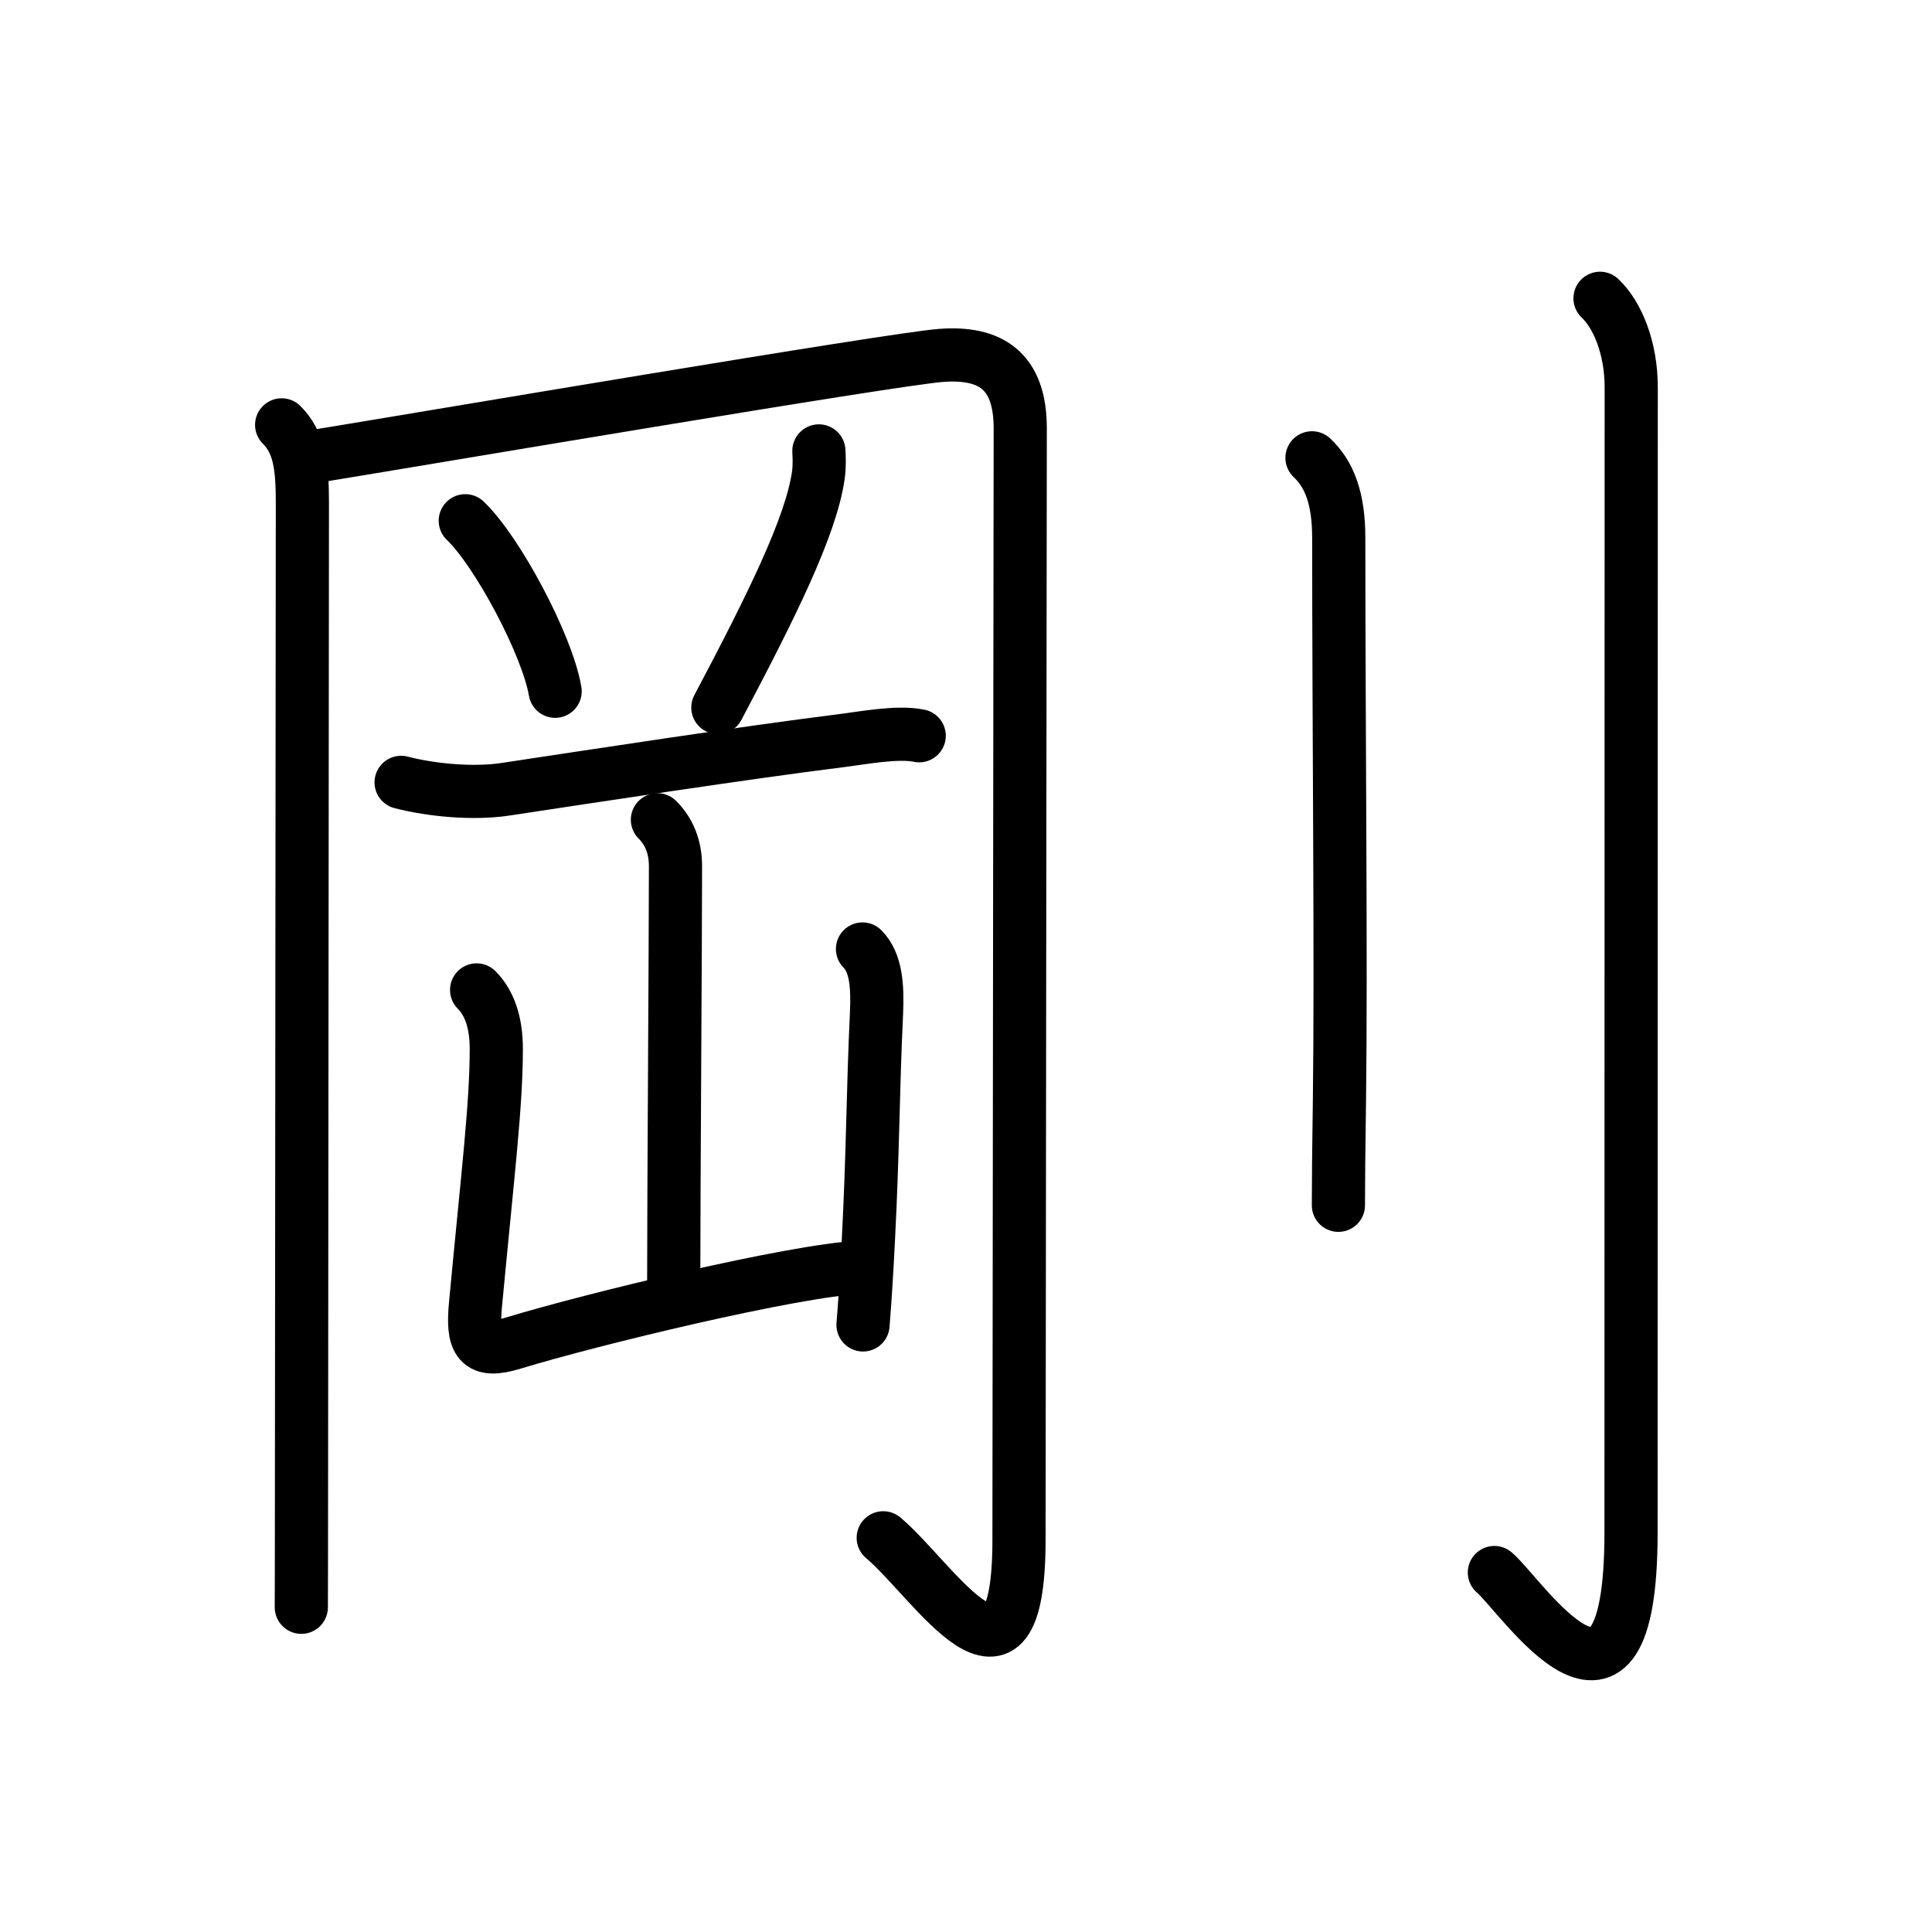 <svg xmlns="http://www.w3.org/2000/svg" width="109" height="109" viewBox="0 0 109 109"><g xmlns:kvg="http://kanjivg.tagaini.net" id="kvg:StrokePaths_0525b" style="fill:none;stroke:#000000;stroke-width:3;stroke-linecap:round;stroke-linejoin:round;"><g id="kvg:0525b" kvg:element="&#21083;"><g id="kvg:0525b-g1" kvg:element="&#23713;" kvg:position="left" kvg:phon="&#23713;"><g id="kvg:0525b-g2" kvg:element="&#20866;" kvg:position="kamae"><g id="kvg:0525b-g3" kvg:element="&#20008;" kvg:radical="nelson"><path id="kvg:0525b-s1" kvg:type="&#12753;" d="M15.89,23.97c1.01,1.01,1.17,2.36,1.17,4.38c0,3.78-0.04,40.35-0.05,55.65c0,4-0.01,6.54-0.01,6.68"/></g><path id="kvg:0525b-s2" kvg:type="&#12742;a" d="M18.05,25.7c5.47-0.89,32.32-5.45,35.06-5.65c2.74-0.2,4.45,0.83,4.45,4.11c0,2.45-0.07,57.57-0.07,62.71c0,10.25-4.82,2.27-7.66-0.11"/></g><path id="kvg:0525b-s3" kvg:type="&#12756;" d="M26.25,29.38c1.79,1.7,4.62,6.98,5.07,9.62"/><path id="kvg:0525b-s4" kvg:type="&#12754;" d="M46.2,25.44c0.02,0.34,0.04,0.88-0.03,1.37c-0.41,2.89-2.67,7.44-5.67,13.11"/><path id="kvg:0525b-s5" kvg:type="&#12752;" d="M22.63,44.14c1.73,0.45,4.09,0.66,5.88,0.39c4.57-0.69,13.62-2.08,18.85-2.73c1.24-0.15,3.26-0.55,4.5-0.29"/><g id="kvg:0525b-g4" kvg:element="&#23665;"><path id="kvg:0525b-s6" kvg:type="&#12753;a" d="M37.09,46.25c0.64,0.64,1.02,1.5,1.02,2.63c0,4.49-0.1,18.24-0.1,23.37"/><path id="kvg:0525b-s7" kvg:type="&#12740;a" d="M26.89,55.85c0.69,0.69,1.11,1.77,1.11,3.32c0,3.17-0.46,6.85-1.17,14.39c-0.21,2.19,0.17,2.81,2.11,2.22c4.49-1.37,15.77-4.09,19.62-4.29"/><path id="kvg:0525b-s8" kvg:type="&#12753;" d="M48.66,53.54c0.77,0.77,0.86,2.09,0.79,3.65c-0.21,4.44-0.19,7.6-0.46,12.82c-0.08,1.55-0.17,3.14-0.3,4.74"/></g></g><g id="kvg:0525b-g5" kvg:element="&#20994;" kvg:variant="true" kvg:original="&#20992;" kvg:position="right" kvg:radical="tradit"><path id="kvg:0525b-s9" kvg:type="&#12753;" d="M74.02,25.83c0.98,0.92,1.51,2.29,1.51,4.52c0,10.77,0.14,23.9,0.04,31.65c-0.04,2.65-0.06,4.74-0.06,6"/><path id="kvg:0525b-s10" kvg:type="&#12762;" d="M90.27,16.83c0.98,0.92,1.76,2.79,1.76,5.02c0,14.56-0.01,59.66-0.01,64.62c0,13.14-6.21,3.5-7.71,2.25"/></g></g></g></svg>